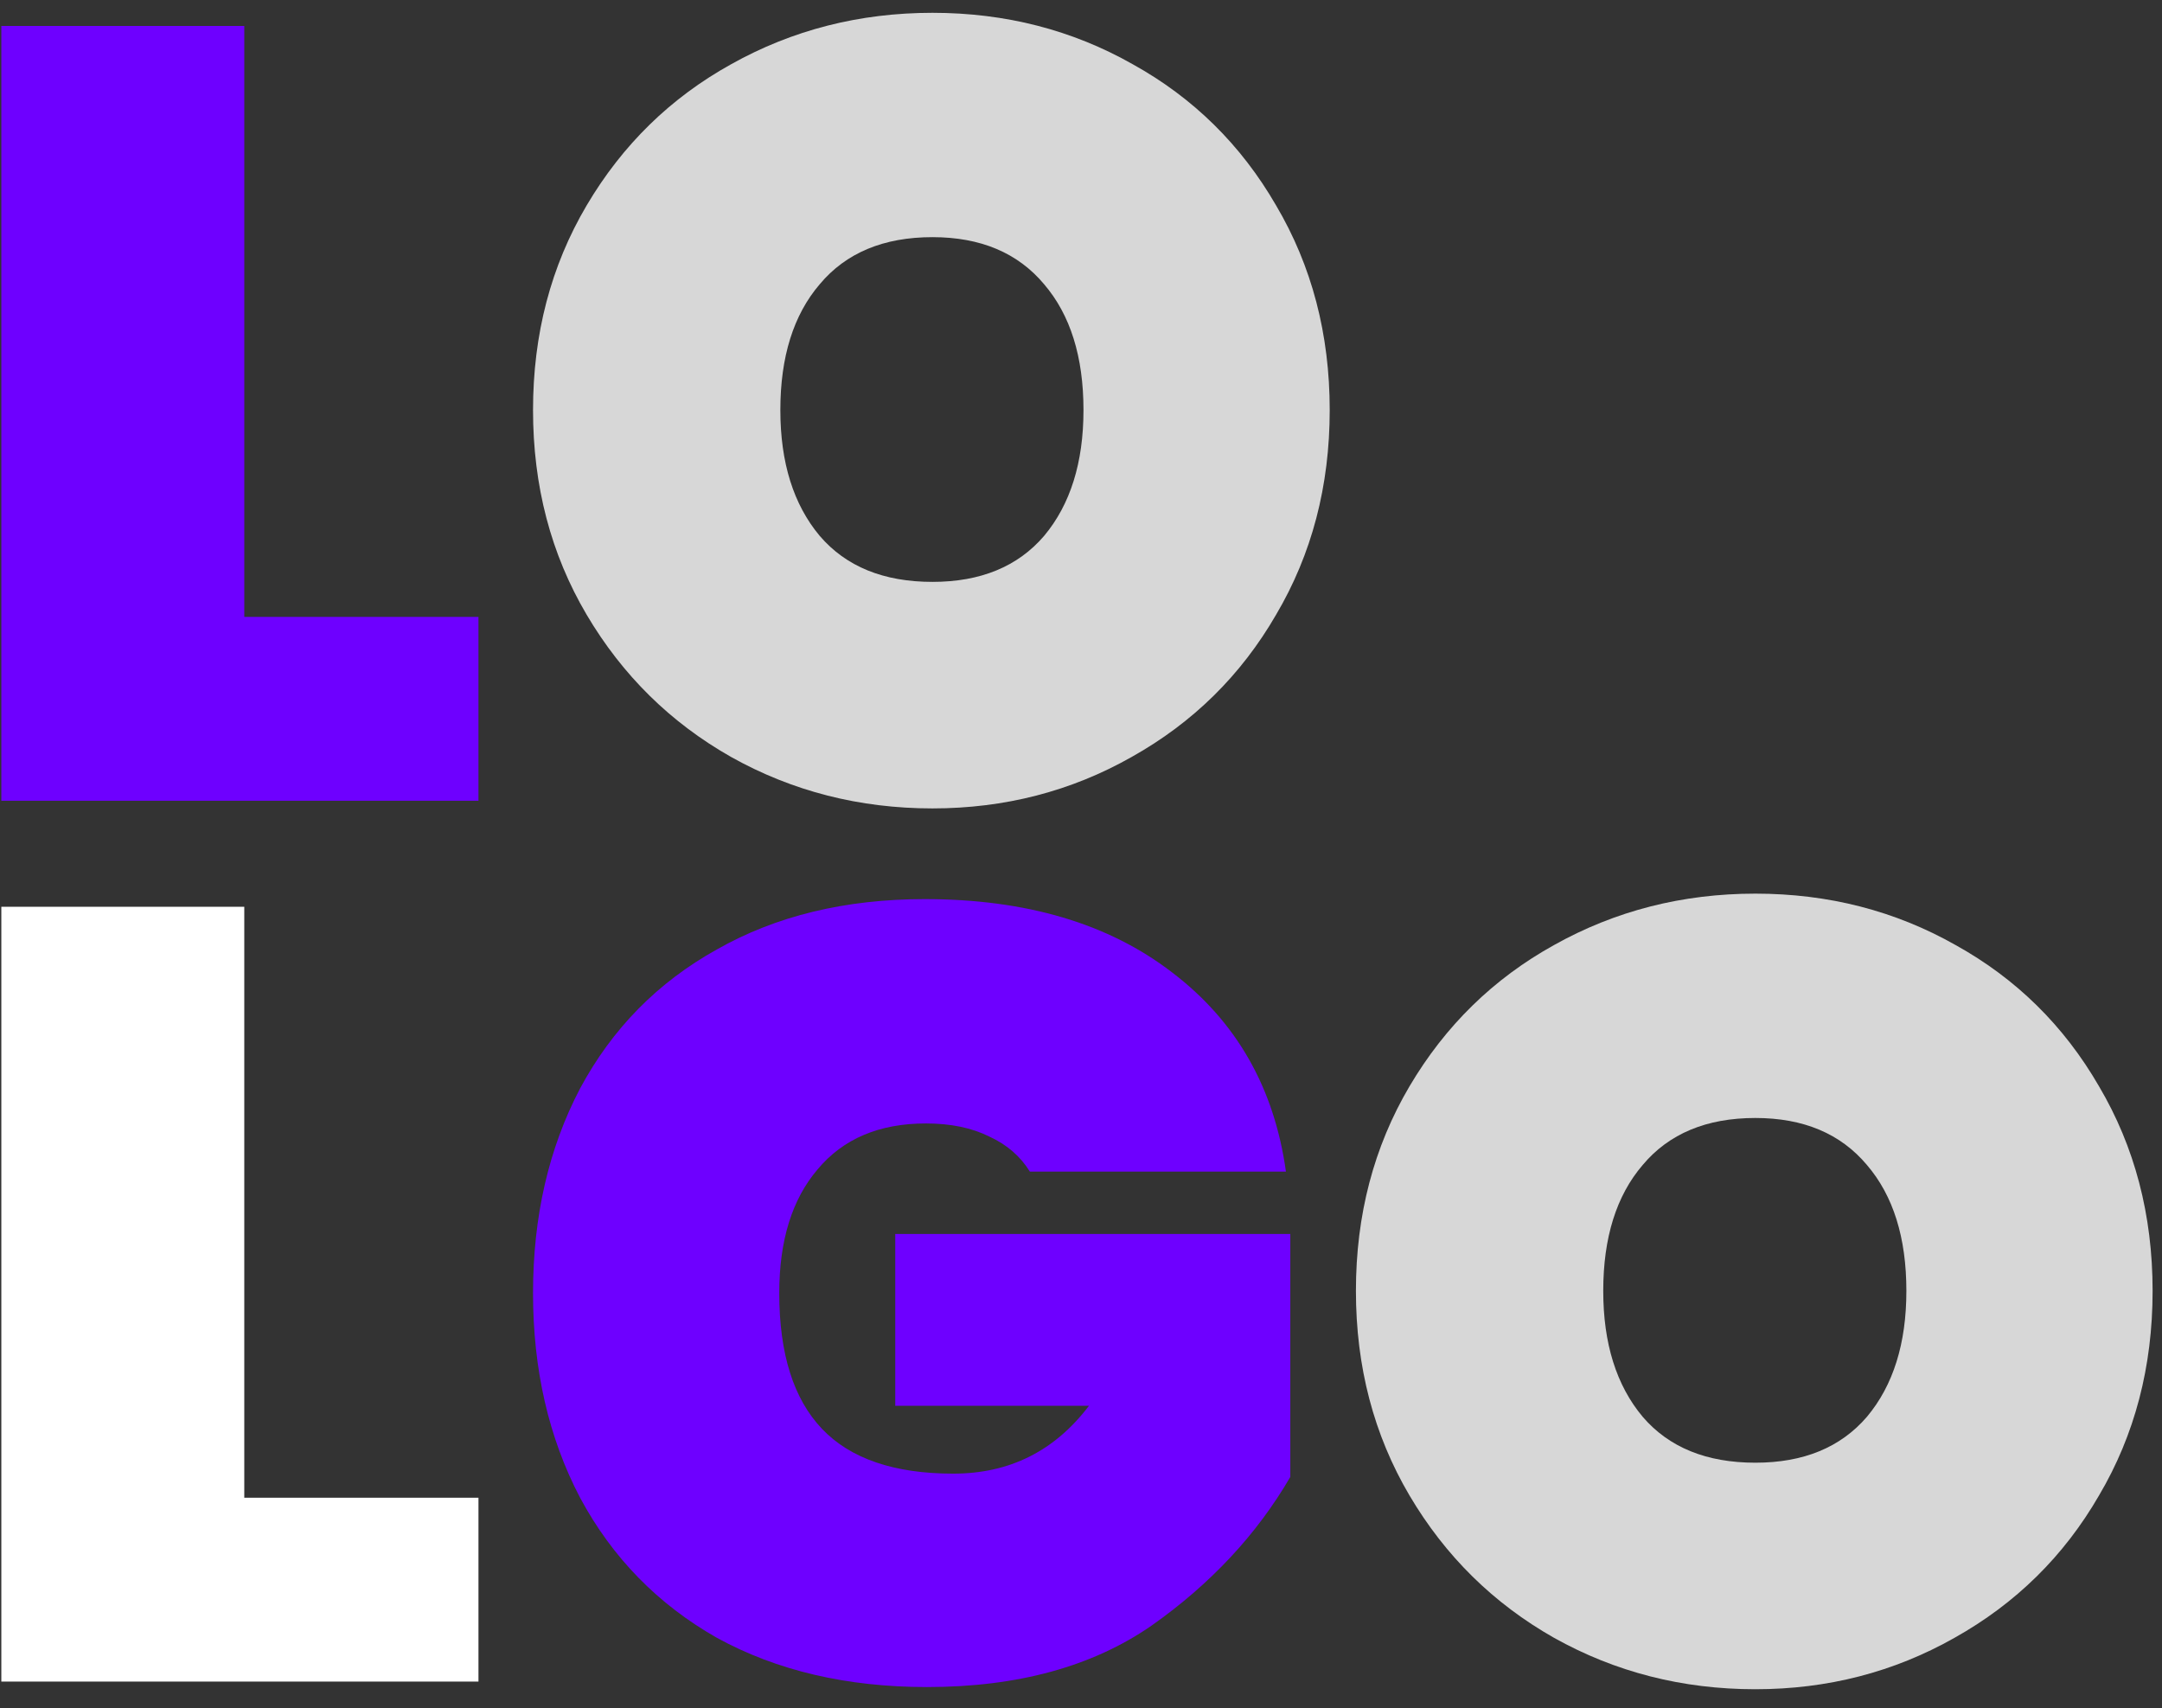 <svg width="81" height="64" viewBox="0 0 81 64" fill="none" xmlns="http://www.w3.org/2000/svg">
<rect x="0" y="0" width="81" height="64" fill="#333333" stroke="none"/>
<g id="LO LGO">
<path d="M9.152 23.112H17.926V30H0.05V0.972H9.152V23.112ZM38.584 43.894C38.229 43.32 37.723 42.883 37.067 42.582C36.411 42.254 35.619 42.09 34.689 42.09C32.94 42.09 31.587 42.664 30.63 43.812C29.674 44.933 29.195 46.477 29.195 48.445C29.195 50.714 29.728 52.408 30.794 53.529C31.86 54.65 33.5 55.21 35.714 55.21C37.819 55.21 39.514 54.363 40.798 52.668H33.541V46.231H48.342V55.333C47.085 57.492 45.349 59.351 43.135 60.909C40.921 62.44 38.12 63.205 34.73 63.205C31.724 63.205 29.1 62.59 26.858 61.36C24.644 60.103 22.936 58.353 21.733 56.112C20.558 53.871 19.97 51.315 19.97 48.445C19.97 45.575 20.558 43.019 21.733 40.778C22.936 38.537 24.644 36.801 26.858 35.571C29.072 34.314 31.669 33.685 34.648 33.685C38.448 33.685 41.536 34.601 43.914 36.432C46.32 38.263 47.741 40.751 48.178 43.894H38.584Z" fill="#6E00FF"/>
<path d="M34.935 30.287C32.202 30.287 29.687 29.645 27.391 28.36C25.123 27.075 23.319 25.299 21.979 23.03C20.64 20.761 19.97 18.206 19.97 15.363C19.97 12.52 20.64 9.965 21.979 7.696C23.319 5.427 25.123 3.664 27.391 2.407C29.687 1.122 32.202 0.48 34.935 0.48C37.669 0.48 40.17 1.122 42.438 2.407C44.707 3.664 46.497 5.427 47.809 7.696C49.149 9.965 49.818 12.52 49.818 15.363C49.818 18.206 49.149 20.761 47.809 23.03C46.497 25.299 44.693 27.075 42.397 28.36C40.129 29.645 37.641 30.287 34.935 30.287ZM34.935 21.8C36.739 21.8 38.133 21.226 39.117 20.078C40.101 18.903 40.593 17.331 40.593 15.363C40.593 13.368 40.101 11.796 39.117 10.648C38.133 9.473 36.739 8.885 34.935 8.885C33.104 8.885 31.696 9.473 30.712 10.648C29.728 11.796 29.236 13.368 29.236 15.363C29.236 17.331 29.728 18.903 30.712 20.078C31.696 21.226 33.104 21.8 34.935 21.8ZM65.765 63.287C63.032 63.287 60.517 62.645 58.221 61.36C55.953 60.075 54.149 58.299 52.809 56.03C51.47 53.761 50.8 51.206 50.8 48.363C50.8 45.52 51.47 42.965 52.809 40.696C54.149 38.427 55.953 36.664 58.221 35.407C60.517 34.122 63.032 33.48 65.765 33.48C68.499 33.48 71 34.122 73.268 35.407C75.537 36.664 77.327 38.427 78.639 40.696C79.979 42.965 80.648 45.52 80.648 48.363C80.648 51.206 79.979 53.761 78.639 56.03C77.327 58.299 75.523 60.075 73.227 61.36C70.959 62.645 68.471 63.287 65.765 63.287ZM65.765 54.8C67.569 54.8 68.963 54.226 69.947 53.078C70.931 51.903 71.423 50.331 71.423 48.363C71.423 46.368 70.931 44.796 69.947 43.648C68.963 42.473 67.569 41.885 65.765 41.885C63.934 41.885 62.526 42.473 61.542 43.648C60.558 44.796 60.066 46.368 60.066 48.363C60.066 50.331 60.558 51.903 61.542 53.078C62.526 54.226 63.934 54.8 65.765 54.8Z" fill="#D7D7D7"/>
<path d="M9.152 56.112H17.926V63H0.05V33.972H9.152V56.112Z" fill="white"/>
</g>
</svg>
